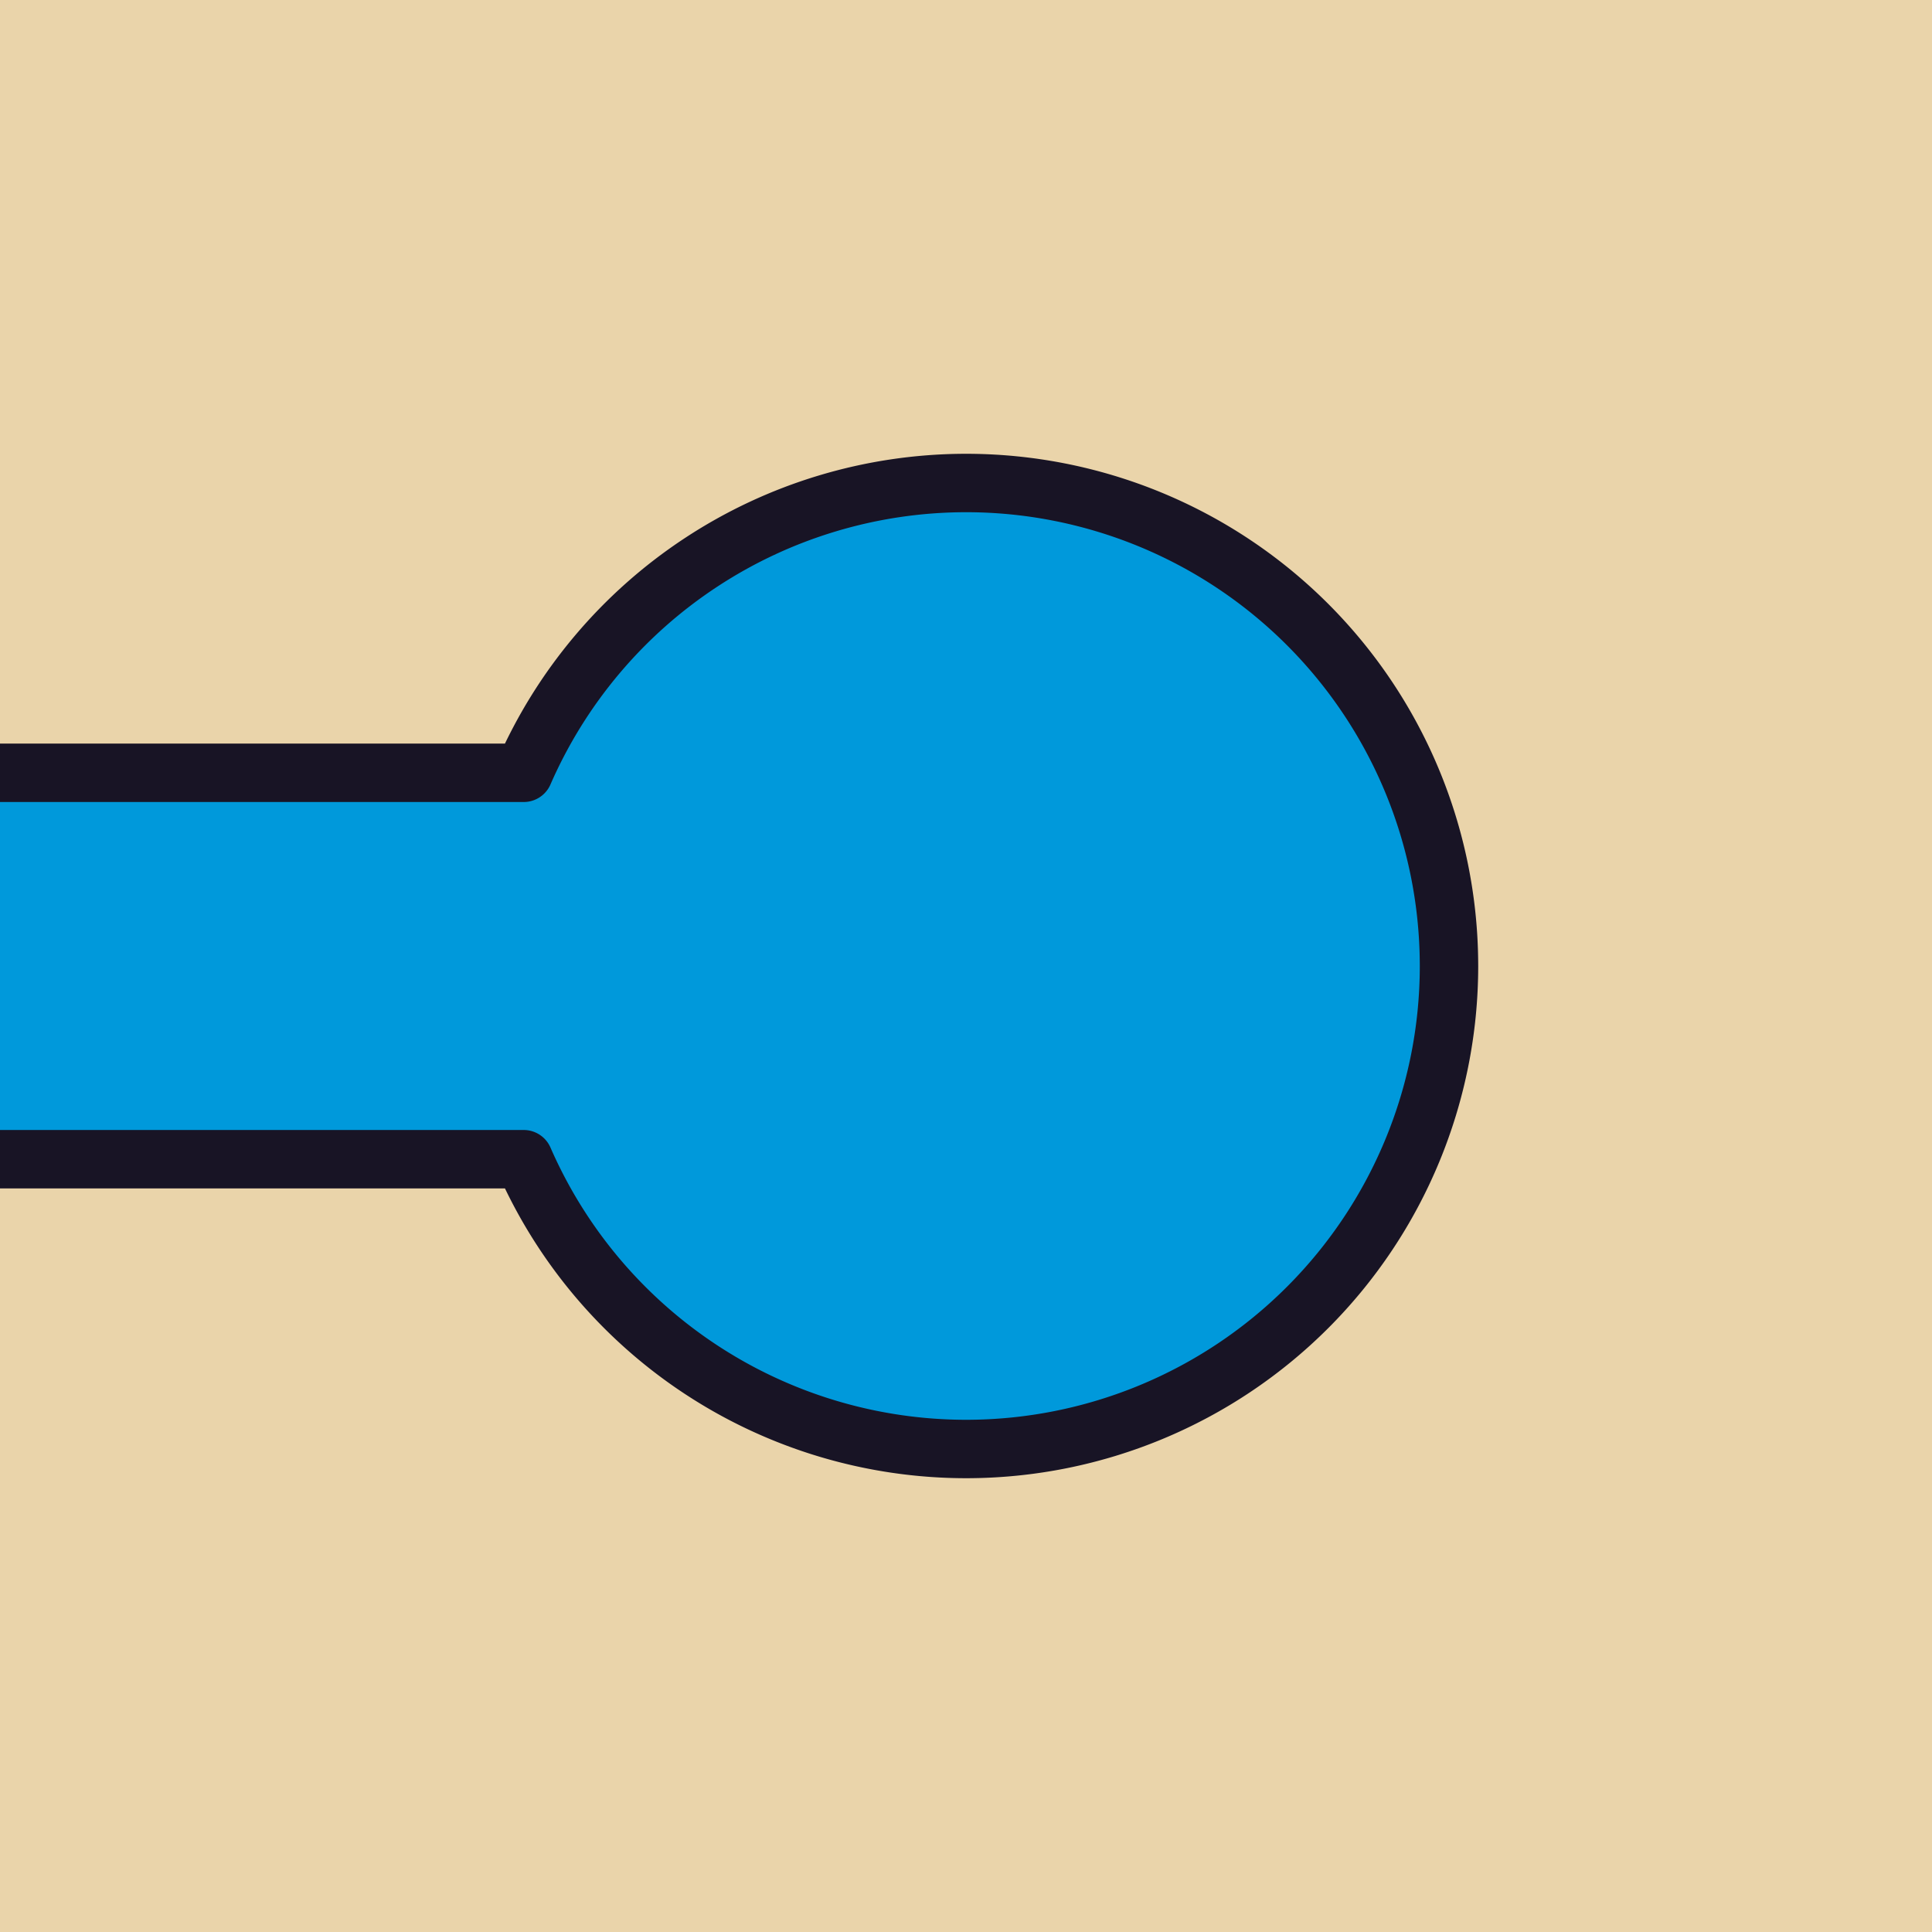 <?xml version="1.0" encoding="UTF-8" standalone="no"?>
<!-- Created with Inkscape (http://www.inkscape.org/) -->

<svg
   width="500"
   height="500"
   viewBox="0 0 132.292 132.292"
   version="1.1"
   id="svg5"
   sodipodi:docname="04.svg"
   inkscape:version="1.2.2 (b0a8486, 2022-12-01)"
   inkscape:export-filename="04.png"
   inkscape:export-xdpi="96"
   inkscape:export-ydpi="96"
   xmlns:inkscape="http://www.inkscape.org/namespaces/inkscape"
   xmlns:sodipodi="http://sodipodi.sourceforge.net/DTD/sodipodi-0.dtd"
   xmlns="http://www.w3.org/2000/svg"
   xmlns:svg="http://www.w3.org/2000/svg">
  <sodipodi:namedview
     id="namedview7"
     pagecolor="#505050"
     bordercolor="#eeeeee"
     borderopacity="1"
     inkscape:showpageshadow="0"
     inkscape:pageopacity="0"
     inkscape:pagecheckerboard="0"
     inkscape:deskcolor="#505050"
     inkscape:document-units="mm"
     showgrid="false"
     inkscape:zoom="0.61877219"
     inkscape:cx="141.40907"
     inkscape:cy="335.34151"
     inkscape:window-width="1920"
     inkscape:window-height="1016"
     inkscape:window-x="0"
     inkscape:window-y="27"
     inkscape:window-maximized="1"
     inkscape:current-layer="layer1" />
  <defs
     id="defs2" />
  <g
     inkscape:label="Layer 1"
     inkscape:groupmode="layer"
     id="layer1">
    <rect
       style="fill:#ead4aa;stroke:none;stroke-width:4;stroke-linecap:round;stroke-linejoin:round"
       id="rect234"
       width="132.292"
       height="132.292"
       x="0"
       y="0"
       ry="1.5855491e-07" />
    <path
       id="path966"
       style="fill:#0099db;stroke-width:4;stroke-linecap:round;stroke-linejoin:round;stroke:#181425;stroke-dasharray:none"
       d="M 66.03 33.073 A 33.073 33.073 0 0 0 35.859 52.917 L -18.74 52.917 L -18.74 79.375 L 35.859 79.375 A 33.073 33.073 0 0 0 66.185 99.219 A 33.073 33.073 0 0 0 99.219 66.146 L 99.218 65.992 A 33.073 33.073 0 0 0 66.03 33.073 z " />
  </g>
</svg>
